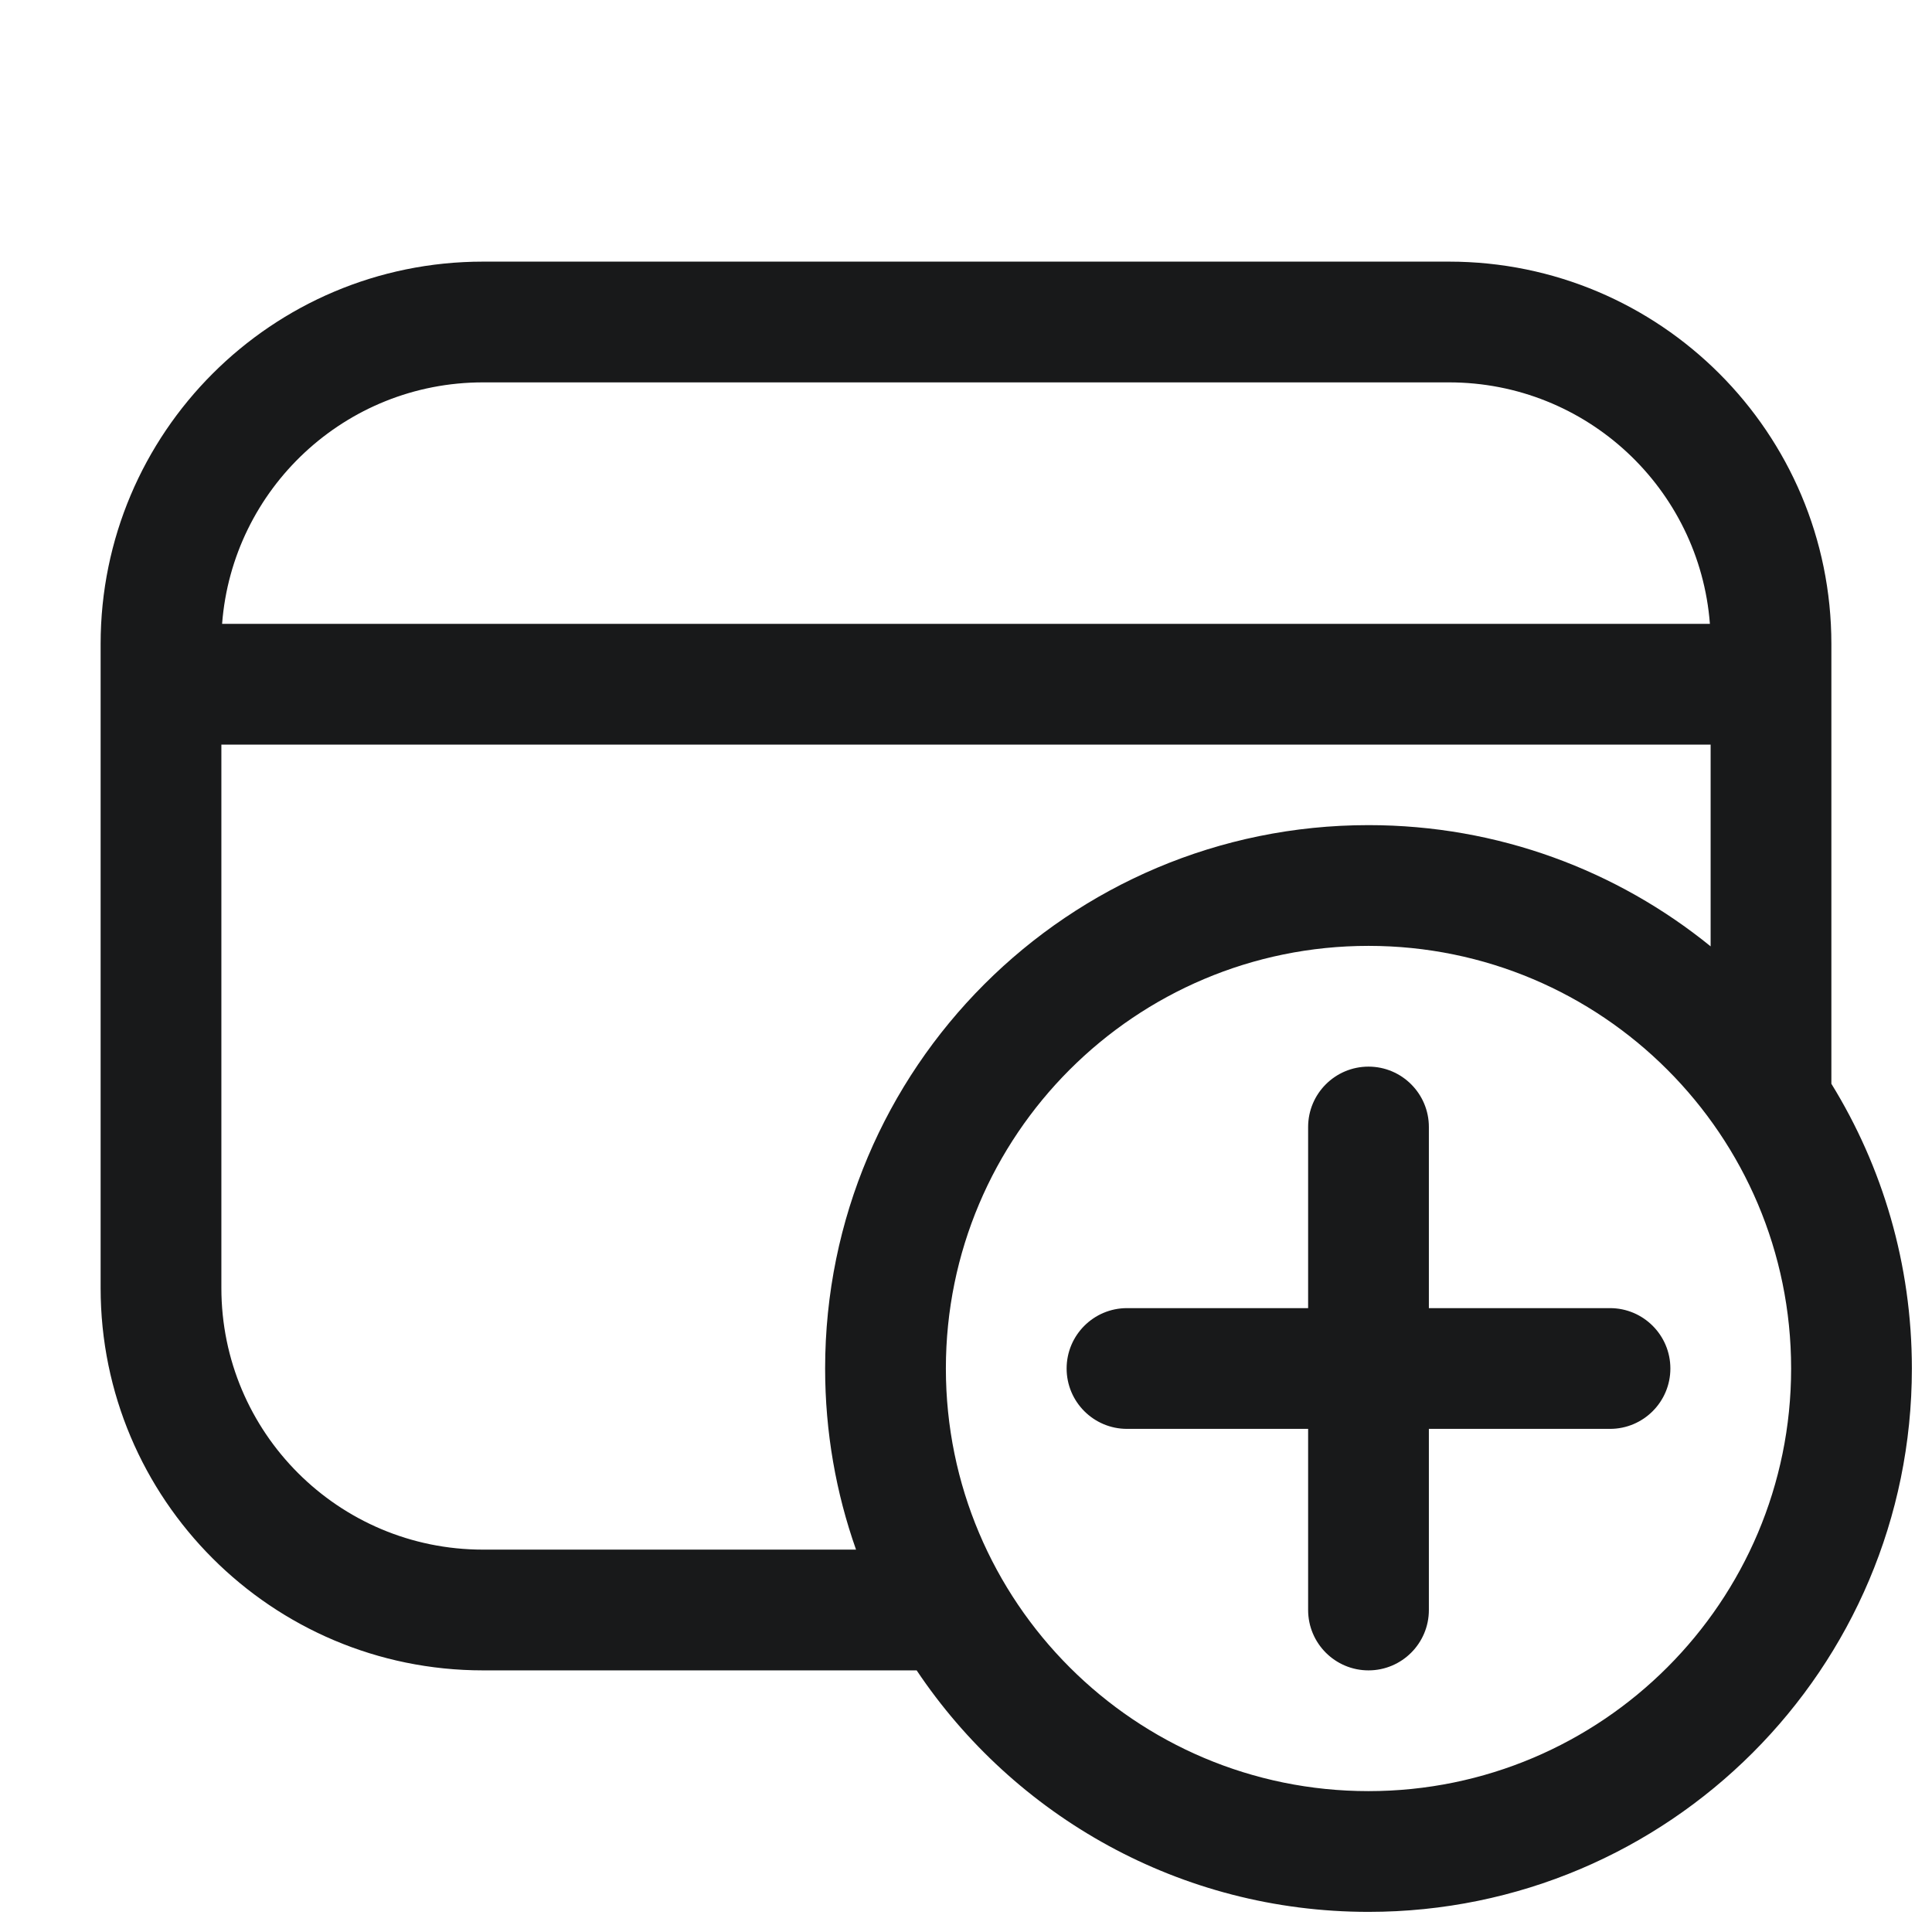 <svg width="24" height="24" viewBox="0 0 24 24" fill="none" xmlns="http://www.w3.org/2000/svg">
<path fill-rule="evenodd" clip-rule="evenodd" d="M6 3.25C3.377 3.25 1.25 5.377 1.25 8V8.5V16C1.25 18.623 3.377 20.75 6 20.75H11.387C12.598 22.559 14.66 23.75 17 23.75C20.728 23.75 23.75 20.728 23.75 17C23.75 15.703 23.384 14.491 22.75 13.463V8.5V8C22.75 5.377 20.623 3.25 18 3.25H6ZM21.25 11.756V9.25H2.75V16C2.75 17.795 4.205 19.25 6 19.25H10.634C10.385 18.546 10.25 17.789 10.25 17C10.25 13.272 13.272 10.25 17 10.25C18.611 10.25 20.09 10.814 21.25 11.756ZM21.241 7.75H2.759C2.887 6.072 4.289 4.75 6 4.75H18C19.711 4.75 21.113 6.072 21.241 7.75ZM11.75 17C11.75 14.101 14.101 11.75 17 11.75C19.899 11.75 22.25 14.101 22.25 17C22.25 19.899 19.899 22.25 17 22.25C14.101 22.25 11.75 19.899 11.75 17ZM20 17.75C20.414 17.75 20.75 17.414 20.75 17C20.75 16.586 20.414 16.25 20 16.25H17.75V14C17.75 13.586 17.414 13.25 17 13.25C16.586 13.25 16.25 13.586 16.25 14V16.25H14C13.586 16.25 13.25 16.586 13.25 17C13.25 17.414 13.586 17.75 14 17.75H16.25V20C16.25 20.414 16.586 20.75 17 20.75C17.414 20.75 17.75 20.414 17.75 20V17.75H20Z" fill="#18191A"/>
</svg>
